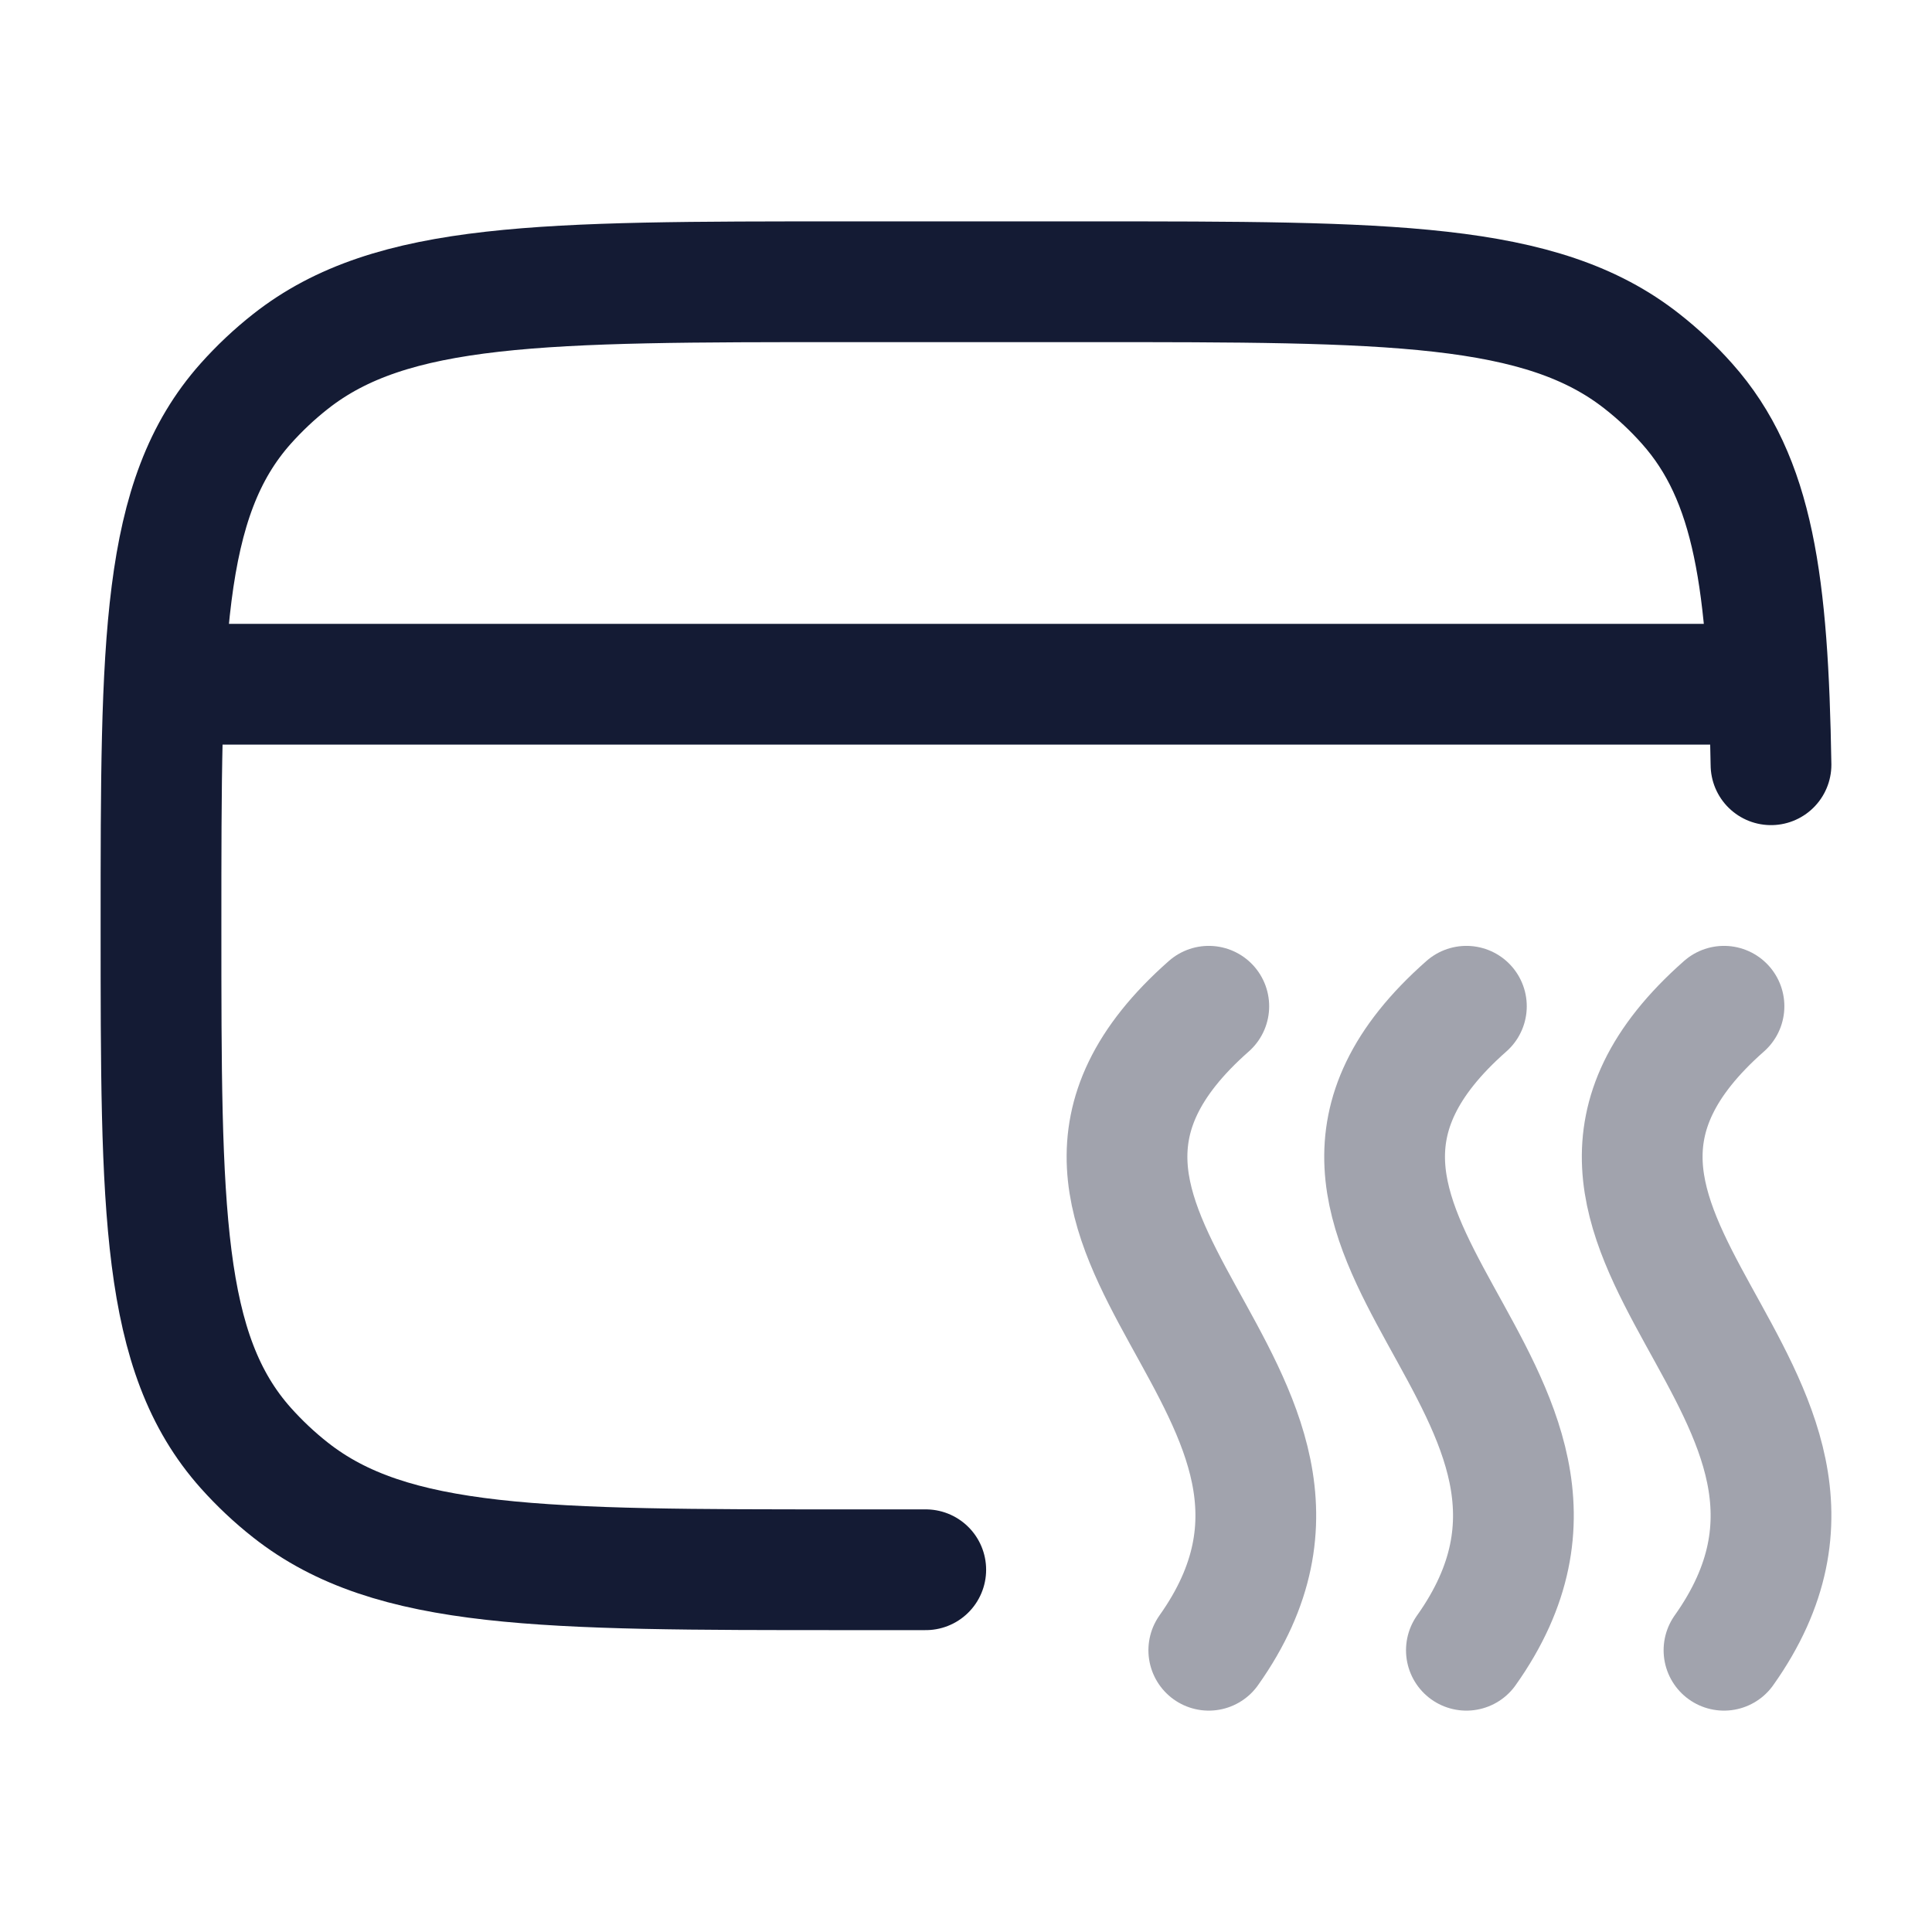 <svg width="24" height="24" viewBox="0 0 24 24" fill="none" xmlns="http://www.w3.org/2000/svg">
<path d="M22 9.5C21.963 7.248 21.789 5.947 20.956 5.013C20.788 4.824 20.602 4.649 20.401 4.491C19.146 3.5 17.266 3.5 13.506 3.5H10.504C6.744 3.5 4.864 3.5 3.608 4.491C3.407 4.649 3.222 4.824 3.053 5.013C2 6.194 2 7.963 2 11.5C2 15.037 2 16.806 3.053 17.987C3.222 18.176 3.407 18.351 3.608 18.509C4.864 19.5 6.744 19.5 10.504 19.5H11.5" stroke="#141B34" stroke-width="1.5" stroke-linecap="round" stroke-linejoin="round"/>
<path d="M2 8.5H22" stroke="#141B34" stroke-width="1.5" stroke-linejoin="round"/>
<path opacity="0.4" d="M15.016 12.5C11.846 15.294 17.32 17.252 15.016 20.5M18.216 12.5C15.046 15.294 20.52 17.252 18.216 20.5M21.416 12.5C18.246 15.294 23.72 17.252 21.416 20.5" stroke="#141B34" stroke-width="1.5" stroke-linecap="round" stroke-linejoin="round"/>
</svg>
